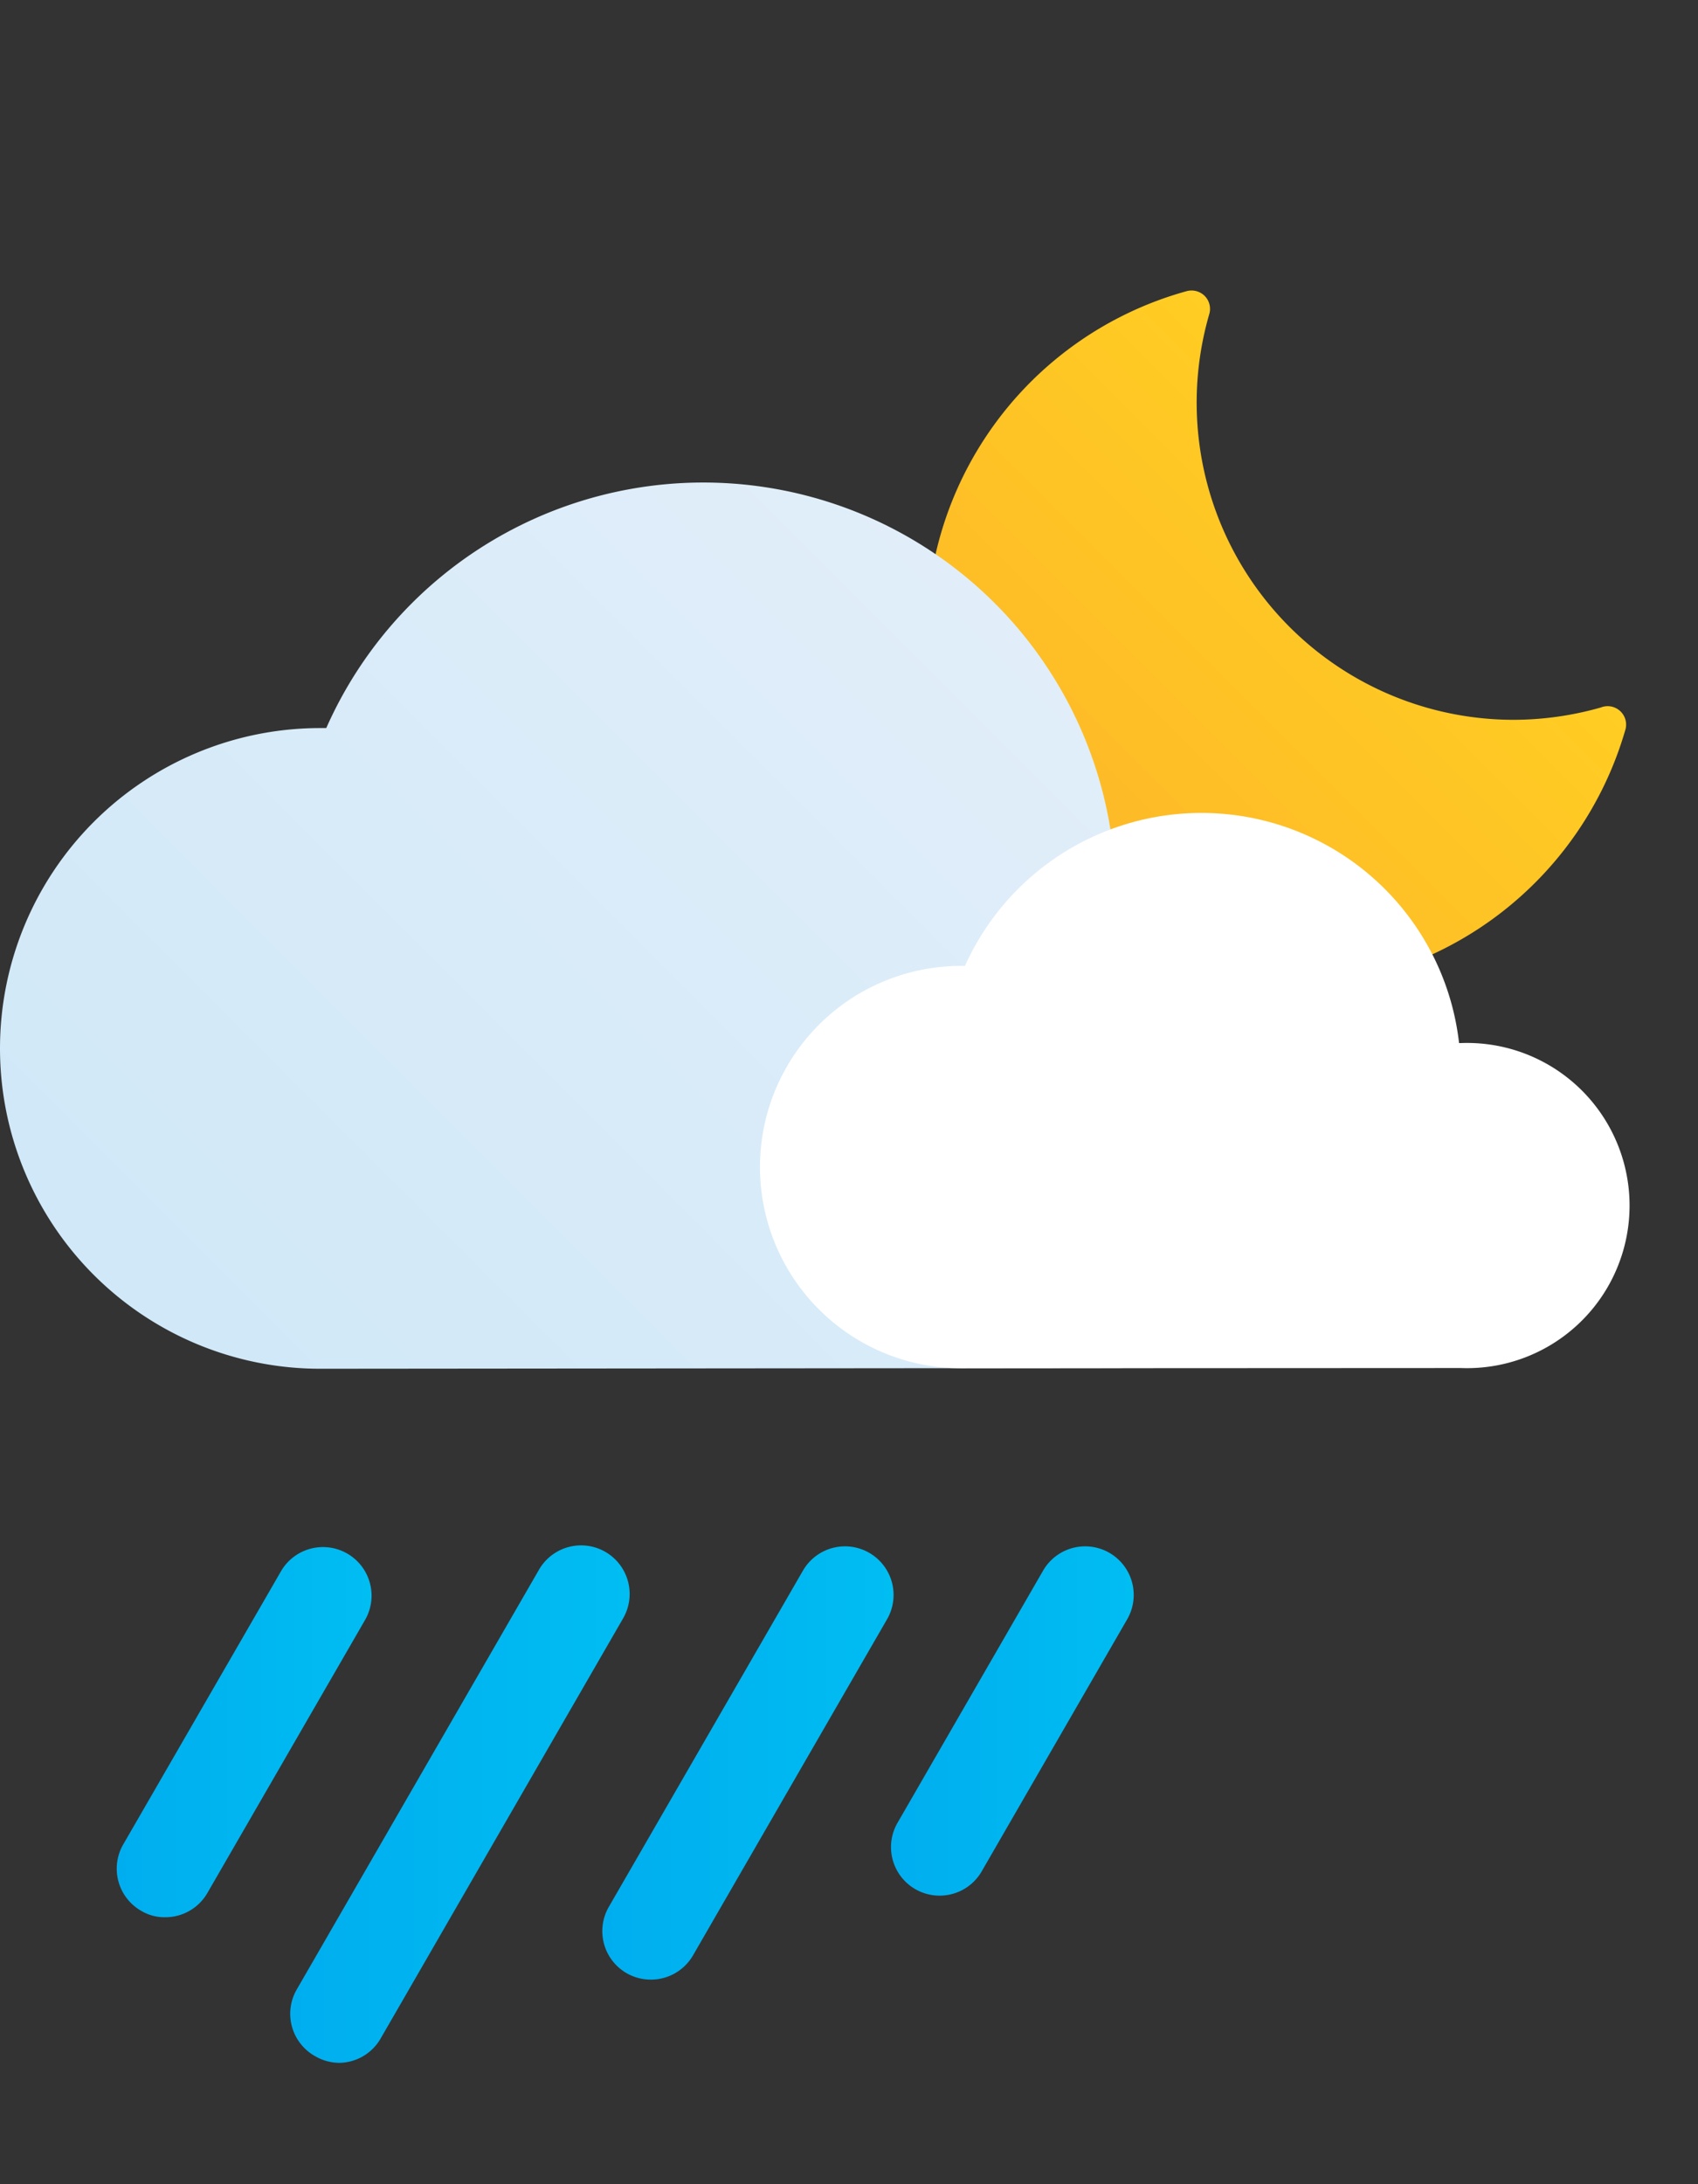 <svg xmlns="http://www.w3.org/2000/svg" xmlns:xlink="http://www.w3.org/1999/xlink" viewBox="0 -12 70 90" ><rect x="0" y="-12" width="70" height="90" fill="#333333" stroke="none"/><defs><style>.cls-1{fill:url(#New_Gradient_Swatch_moon);}.cls-2{fill:url(#New_Gradient_Swatch_copy_2);}.cls-3{fill:#fff;}.cls-4{fill:url(#New_Gradient_Swatch_copy-2);}.cls-5{fill:url(#New_Gradient_Swatch_copy-3);}.cls-6{fill:url(#New_Gradient_Swatch_copy-4);}.cls-7{fill:url(#New_Gradient_Swatch_copy-5);}</style>
<linearGradient id="New_Gradient_Swatch_copy" x1="42.62" y1="24.38" x2="58.22" y2="8.78" gradientUnits="userSpaceOnUse"><stop offset="0" stop-color="#00aeef"/><stop offset="1" stop-color="#00bdf2"/></linearGradient>
<linearGradient id="New_Gradient_Swatch_moon" x1="42.62" y1="24.38" x2="58.22" y2="8.78" gradientUnits="userSpaceOnUse"><stop offset="0" stop-color="#fdb728"/><stop offset="1" stop-color="#ffcd23"/></linearGradient>
<linearGradient id="New_Gradient_Swatch_copy_2" x1="11.8" y1="48.44" x2="44.17" y2="16.08" gradientUnits="userSpaceOnUse"><stop offset="0" stop-color="#d0e8f8"/><stop offset="1" stop-color="#e1eef9"/></linearGradient>
<linearGradient id="New_Gradient_Swatch_copy-2" x1="4.82" y1="59.34" x2="15.31" y2="59.34" xlink:href="#New_Gradient_Swatch_copy"/>
<linearGradient id="New_Gradient_Swatch_copy-3" x1="11.96" y1="62.38" x2="25.96" y2="62.38" xlink:href="#New_Gradient_Swatch_copy"/>
<linearGradient id="New_Gradient_Swatch_copy-4" x1="36.74" y1="58.91" x2="46.74" y2="58.91" xlink:href="#New_Gradient_Swatch_copy"/>
<linearGradient id="New_Gradient_Swatch_copy-5" x1="24.85" y1="60.64" x2="36.85" y2="60.64" xlink:href="#New_Gradient_Swatch_copy"/></defs><g id="Слой_2" data-name="Слой 2"><g id="Icons"><g id="Heavy_Rain_Night" data-name="Heavy Rain Night"><path class="cls-1" d="M52.94,28.67A14.6,14.6,0,0,1,48.91,0a.77.77,0,0,1,.75.19.76.76,0,0,1,.19.76A13.07,13.07,0,0,0,62.41,17.66,13.17,13.17,0,0,0,66,17.15a.76.76,0,0,1,1,.94A14.67,14.67,0,0,1,52.94,28.67Z"/><path class="cls-2" d="M46,44.37A10.67,10.67,0,1,0,46,23h-.11A17,17,0,0,0,13.45,18H13.2a13.2,13.2,0,0,0,0,26.4"/><path class="cls-3" d="M60.22,44.37a6.7,6.7,0,1,0,0-13.39h-.07A10.69,10.69,0,0,0,39.78,27.8h-.16a8.29,8.29,0,1,0,0,16.58"/><path class="cls-4" d="M6.81,67a1.87,1.87,0,0,1-1-.27A2,2,0,0,1,5.08,64l6.5-11.25a2,2,0,1,1,3.47,2L8.55,66A2,2,0,0,1,6.81,67Z"/><path class="cls-5" d="M14,73a2,2,0,0,1-1-.27A2,2,0,0,1,12.22,70l10-17.32a2,2,0,1,1,3.47,2L15.69,72A2,2,0,0,1,14,73Z"/><path class="cls-6" d="M38.73,66.11a2,2,0,0,1-1.73-3l6-10.39a2,2,0,1,1,3.47,2l-6,10.39A2,2,0,0,1,38.73,66.11Z"/><path class="cls-7" d="M26.84,69.57a2,2,0,0,1-1-.26,2,2,0,0,1-.74-2.74l8-13.85a2,2,0,1,1,3.47,2l-8,13.85A2,2,0,0,1,26.84,69.57Z"/></g></g></g></svg>